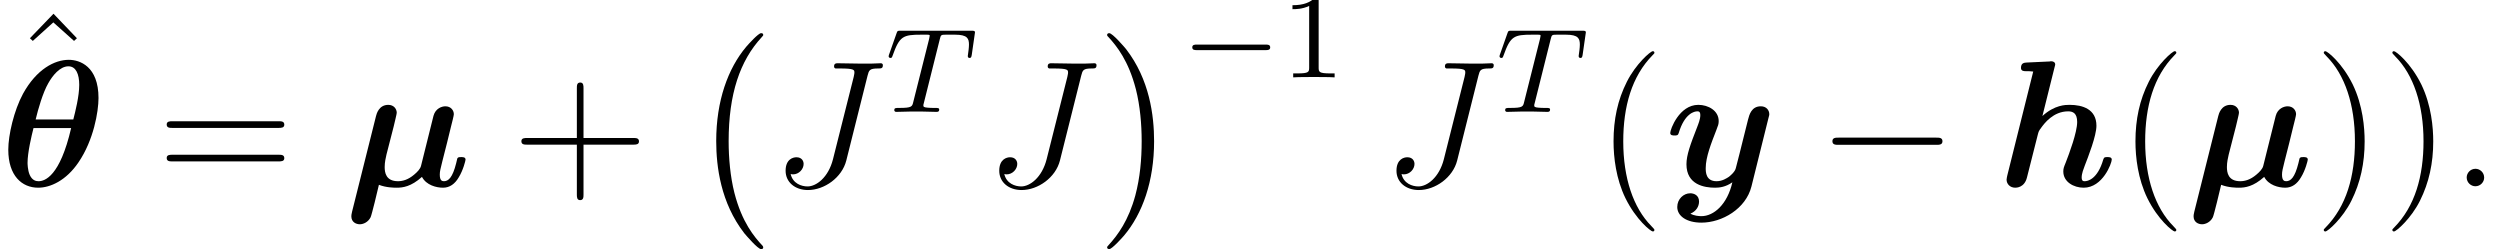 <?xml version='1.0' encoding='UTF-8'?>
<!-- This file was generated by dvisvgm 2.6.3 -->
<svg version='1.1' xmlns='http://www.w3.org/2000/svg' xmlns:xlink='http://www.w3.org/1999/xlink' width='165.952pt' height='16.548pt' viewBox='111.295 -16.548 165.952 16.548'>
<defs>
<path id='g3-0' d='M7.878 -2.75C8.082 -2.75 8.297 -2.75 8.297 -2.989S8.082 -3.228 7.878 -3.228H1.411C1.207 -3.228 0.992 -3.228 0.992 -2.989S1.207 -2.75 1.411 -2.75H7.878Z'/>
<path id='g6-49' d='M2.503 -5.077C2.503 -5.292 2.487 -5.3 2.271 -5.3C1.945 -4.981 1.522 -4.79 0.765 -4.79V-4.527C0.98 -4.527 1.411 -4.527 1.873 -4.742V-0.654C1.873 -0.359 1.849 -0.263 1.092 -0.263H0.813V0C1.14 -0.024 1.825 -0.024 2.184 -0.024S3.236 -0.024 3.563 0V-0.263H3.284C2.527 -0.263 2.503 -0.359 2.503 -0.654V-5.077Z'/>
<path id='g2-0' d='M5.571 -1.809C5.699 -1.809 5.874 -1.809 5.874 -1.993S5.699 -2.176 5.571 -2.176H1.004C0.877 -2.176 0.701 -2.176 0.701 -1.993S0.877 -1.809 1.004 -1.809H5.571Z'/>
<path id='g7-40' d='M3.885 2.905C3.885 2.869 3.885 2.845 3.682 2.642C2.487 1.435 1.817 -0.538 1.817 -2.977C1.817 -5.296 2.379 -7.293 3.766 -8.703C3.885 -8.811 3.885 -8.835 3.885 -8.871C3.885 -8.942 3.826 -8.966 3.778 -8.966C3.622 -8.966 2.642 -8.106 2.056 -6.934C1.447 -5.727 1.172 -4.447 1.172 -2.977C1.172 -1.913 1.339 -0.49 1.961 0.789C2.666 2.224 3.646 3.001 3.778 3.001C3.826 3.001 3.885 2.977 3.885 2.905Z'/>
<path id='g7-41' d='M3.371 -2.977C3.371 -3.885 3.252 -5.368 2.582 -6.755C1.877 -8.189 0.897 -8.966 0.765 -8.966C0.717 -8.966 0.658 -8.942 0.658 -8.871C0.658 -8.835 0.658 -8.811 0.861 -8.608C2.056 -7.4 2.726 -5.428 2.726 -2.989C2.726 -0.669 2.164 1.327 0.777 2.738C0.658 2.845 0.658 2.869 0.658 2.905C0.658 2.977 0.717 3.001 0.765 3.001C0.921 3.001 1.901 2.14 2.487 0.968C3.096 -0.251 3.371 -1.542 3.371 -2.977Z'/>
<path id='g7-43' d='M4.77 -2.762H8.07C8.237 -2.762 8.452 -2.762 8.452 -2.977C8.452 -3.204 8.249 -3.204 8.07 -3.204H4.77V-6.504C4.77 -6.671 4.77 -6.886 4.555 -6.886C4.328 -6.886 4.328 -6.683 4.328 -6.504V-3.204H1.028C0.861 -3.204 0.646 -3.204 0.646 -2.989C0.646 -2.762 0.849 -2.762 1.028 -2.762H4.328V0.538C4.328 0.705 4.328 0.921 4.543 0.921C4.77 0.921 4.77 0.717 4.77 0.538V-2.762Z'/>
<path id='g7-61' d='M8.07 -3.873C8.237 -3.873 8.452 -3.873 8.452 -4.089C8.452 -4.316 8.249 -4.316 8.07 -4.316H1.028C0.861 -4.316 0.646 -4.316 0.646 -4.101C0.646 -3.873 0.849 -3.873 1.028 -3.873H8.07ZM8.07 -1.65C8.237 -1.65 8.452 -1.65 8.452 -1.865C8.452 -2.092 8.249 -2.092 8.07 -2.092H1.028C0.861 -2.092 0.646 -2.092 0.646 -1.877C0.646 -1.65 0.849 -1.65 1.028 -1.65H8.07Z'/>
<path id='g7-94' d='M2.929 -8.297L1.363 -6.671L1.554 -6.492L2.917 -7.723L4.292 -6.492L4.483 -6.671L2.929 -8.297Z'/>
<path id='g0-18' d='M6.539 -5.858C6.539 -7.962 5.296 -8.393 4.567 -8.393C3.622 -8.393 2.427 -7.771 1.53 -6.145C0.921 -5.021 0.55 -3.395 0.55 -2.427C0.55 -0.693 1.459 0.096 2.534 0.096C3.335 0.096 4.388 -0.371 5.212 -1.59C6.217 -3.061 6.539 -4.961 6.539 -5.858ZM2.367 -4.435C2.534 -5.129 2.845 -6.217 3.204 -6.838C3.479 -7.329 3.969 -7.962 4.543 -7.962C5.045 -7.962 5.26 -7.436 5.26 -6.731C5.26 -5.978 4.997 -4.937 4.866 -4.435H2.367ZM4.722 -3.862C3.981 -0.658 2.977 -0.335 2.558 -0.335C2.391 -0.335 2.14 -0.383 1.973 -0.753C1.829 -1.076 1.829 -1.542 1.829 -1.554C1.829 -2.236 2.092 -3.347 2.224 -3.862H4.722Z'/>
<path id='g0-22' d='M3.288 -3.969C3.359 -4.28 3.491 -4.794 3.491 -4.878C3.491 -5.129 3.3 -5.404 2.929 -5.404C2.307 -5.404 2.152 -4.806 2.116 -4.663L0.526 1.686C0.478 1.877 0.478 1.949 0.478 1.997C0.478 2.379 0.789 2.523 1.04 2.523C1.267 2.523 1.59 2.391 1.757 2.056C1.829 1.913 2.224 0.275 2.307 -0.096C2.798 0.096 3.335 0.096 3.491 0.096C3.897 0.096 4.447 0.024 5.165 -0.622C5.452 -0.072 6.121 0.096 6.563 0.096S7.352 -0.155 7.603 -0.586C7.902 -1.064 8.058 -1.71 8.058 -1.769C8.058 -1.937 7.878 -1.937 7.771 -1.937C7.639 -1.937 7.592 -1.937 7.532 -1.877C7.508 -1.853 7.508 -1.829 7.436 -1.53C7.197 -0.574 6.922 -0.335 6.623 -0.335C6.492 -0.335 6.348 -0.383 6.348 -0.777C6.348 -0.98 6.396 -1.172 6.516 -1.65L6.826 -2.869C6.886 -3.132 7.006 -3.622 7.089 -3.945C7.161 -4.22 7.281 -4.698 7.281 -4.782C7.281 -5.033 7.089 -5.308 6.719 -5.308C6.48 -5.308 6.061 -5.165 5.93 -4.674L5.105 -1.363C5.057 -1.148 4.854 -0.944 4.639 -0.765C4.256 -0.442 3.897 -0.335 3.575 -0.335C2.762 -0.335 2.69 -0.921 2.69 -1.279C2.69 -1.602 2.762 -1.889 2.809 -2.104L3.288 -3.969Z'/>
<path id='g0-104' d='M3.778 -7.878C3.826 -8.046 3.826 -8.07 3.826 -8.082C3.826 -8.237 3.694 -8.297 3.563 -8.297C3.515 -8.297 3.503 -8.297 3.479 -8.285L1.937 -8.213C1.769 -8.201 1.554 -8.189 1.554 -7.855C1.554 -7.639 1.769 -7.639 1.865 -7.639C1.997 -7.639 2.212 -7.639 2.367 -7.615L0.646 -0.717C0.634 -0.669 0.598 -0.49 0.598 -0.442C0.598 -0.155 0.825 0.096 1.172 0.096C1.243 0.096 1.781 0.096 1.949 -0.574L2.666 -3.407C2.726 -3.634 2.726 -3.658 2.905 -3.897C3.096 -4.16 3.694 -4.973 4.686 -4.973C4.997 -4.973 5.284 -4.854 5.284 -4.268C5.284 -3.575 4.758 -2.176 4.531 -1.59C4.4 -1.267 4.364 -1.184 4.364 -0.98C4.364 -0.287 5.057 0.096 5.715 0.096C6.982 0.096 7.58 -1.53 7.58 -1.769C7.58 -1.937 7.4 -1.937 7.293 -1.937C7.149 -1.937 7.066 -1.937 7.018 -1.781C6.635 -0.454 5.978 -0.335 5.786 -0.335C5.703 -0.335 5.583 -0.335 5.583 -0.586C5.583 -0.849 5.715 -1.172 5.786 -1.363C6.013 -1.949 6.563 -3.347 6.563 -4.017C6.563 -5.117 5.643 -5.404 4.782 -5.404C4.519 -5.404 3.79 -5.404 2.977 -4.663L3.778 -7.878Z'/>
<path id='g0-121' d='M6.898 -4.507C6.958 -4.722 6.958 -4.746 6.958 -4.782C6.958 -5.045 6.767 -5.308 6.396 -5.308C5.774 -5.308 5.631 -4.746 5.547 -4.423L5.236 -3.18C5.093 -2.606 4.866 -1.686 4.734 -1.196C4.674 -0.933 4.304 -0.646 4.268 -0.622C4.136 -0.538 3.85 -0.335 3.455 -0.335C2.75 -0.335 2.738 -0.933 2.738 -1.207C2.738 -1.937 3.108 -2.869 3.443 -3.73C3.563 -4.041 3.599 -4.125 3.599 -4.328C3.599 -5.021 2.905 -5.404 2.248 -5.404C0.98 -5.404 0.383 -3.778 0.383 -3.539C0.383 -3.371 0.562 -3.371 0.669 -3.371C0.813 -3.371 0.897 -3.371 0.944 -3.527C1.339 -4.854 1.997 -4.973 2.176 -4.973C2.26 -4.973 2.379 -4.973 2.379 -4.722C2.379 -4.447 2.248 -4.136 2.176 -3.945C1.71 -2.75 1.459 -2.068 1.459 -1.459C1.459 -0.096 2.654 0.096 3.359 0.096C3.658 0.096 4.065 0.048 4.507 -0.263C4.172 1.207 3.276 1.985 2.451 1.985C2.295 1.985 1.961 1.961 1.722 1.817C2.104 1.662 2.295 1.339 2.295 1.016C2.295 0.586 1.949 0.466 1.71 0.466C1.267 0.466 0.849 0.849 0.849 1.375C0.849 1.985 1.482 2.415 2.451 2.415C3.826 2.415 5.404 1.494 5.774 0.012L6.898 -4.507Z'/>
<path id='g1-0' d='M4.937 13.736C4.937 13.689 4.914 13.665 4.89 13.629C4.34 13.043 3.527 12.075 3.025 10.126C2.75 9.038 2.642 7.807 2.642 6.695C2.642 3.551 3.395 1.351 4.83 -0.203C4.937 -0.311 4.937 -0.335 4.937 -0.359C4.937 -0.478 4.842 -0.478 4.794 -0.478C4.615 -0.478 3.969 0.239 3.814 0.418C2.594 1.865 1.817 4.017 1.817 6.683C1.817 8.381 2.116 10.784 3.682 12.804C3.802 12.947 4.579 13.856 4.794 13.856C4.842 13.856 4.937 13.856 4.937 13.736Z'/>
<path id='g1-1' d='M3.646 6.695C3.646 4.997 3.347 2.594 1.781 0.574C1.662 0.43 0.885 -0.478 0.669 -0.478C0.61 -0.478 0.526 -0.454 0.526 -0.359C0.526 -0.311 0.55 -0.275 0.598 -0.239C1.172 0.383 1.949 1.351 2.439 3.252C2.714 4.34 2.821 5.571 2.821 6.683C2.821 7.89 2.714 9.11 2.403 10.281C1.949 11.955 1.243 12.912 0.634 13.581C0.526 13.689 0.526 13.713 0.526 13.736C0.526 13.832 0.61 13.856 0.669 13.856C0.849 13.856 1.506 13.127 1.65 12.959C2.869 11.513 3.646 9.361 3.646 6.695Z'/>
<path id='g5-58' d='M2.2 -0.574C2.2 -0.921 1.913 -1.16 1.626 -1.16C1.279 -1.16 1.04 -0.873 1.04 -0.586C1.04 -0.239 1.327 0 1.614 0C1.961 0 2.2 -0.287 2.2 -0.574Z'/>
<path id='g5-74' d='M6.384 -7.34C6.48 -7.699 6.504 -7.819 7.089 -7.819C7.281 -7.819 7.4 -7.819 7.4 -8.034C7.4 -8.165 7.293 -8.165 7.245 -8.165C7.042 -8.165 6.814 -8.141 6.599 -8.141H5.942C5.44 -8.141 4.914 -8.165 4.411 -8.165C4.304 -8.165 4.16 -8.165 4.16 -7.95C4.16 -7.831 4.256 -7.831 4.256 -7.819H4.555C5.511 -7.819 5.511 -7.723 5.511 -7.544C5.511 -7.532 5.511 -7.448 5.464 -7.257L4.089 -1.793C3.778 -0.574 2.977 0.012 2.403 0.012C1.997 0.012 1.423 -0.179 1.279 -0.813C1.327 -0.801 1.387 -0.789 1.435 -0.789C1.829 -0.789 2.14 -1.136 2.14 -1.482C2.14 -1.674 2.02 -1.925 1.662 -1.925C1.447 -1.925 0.944 -1.805 0.944 -1.028C0.944 -0.275 1.566 0.251 2.427 0.251C3.515 0.251 4.686 -0.574 4.973 -1.71L6.384 -7.34Z'/>
<path id='g4-84' d='M3.602 -4.822C3.674 -5.109 3.682 -5.125 4.009 -5.125H4.615C5.444 -5.125 5.539 -4.862 5.539 -4.463C5.539 -4.264 5.491 -3.921 5.483 -3.881C5.467 -3.794 5.46 -3.722 5.46 -3.706C5.46 -3.602 5.531 -3.579 5.579 -3.579C5.667 -3.579 5.699 -3.626 5.723 -3.778L5.938 -5.276C5.938 -5.388 5.842 -5.388 5.699 -5.388H1.004C0.805 -5.388 0.789 -5.388 0.733 -5.22L0.247 -3.842C0.231 -3.802 0.207 -3.738 0.207 -3.69C0.207 -3.626 0.263 -3.579 0.327 -3.579C0.414 -3.579 0.43 -3.618 0.478 -3.754C0.933 -5.029 1.164 -5.125 2.375 -5.125H2.686C2.925 -5.125 2.933 -5.117 2.933 -5.053C2.933 -5.029 2.901 -4.87 2.893 -4.838L1.841 -0.654C1.769 -0.351 1.745 -0.263 0.917 -0.263C0.662 -0.263 0.582 -0.263 0.582 -0.112C0.582 -0.104 0.582 0 0.717 0C0.933 0 1.482 -0.024 1.698 -0.024H2.375C2.598 -0.024 3.156 0 3.379 0C3.443 0 3.563 0 3.563 -0.151C3.563 -0.263 3.475 -0.263 3.26 -0.263C3.068 -0.263 3.005 -0.263 2.798 -0.279C2.542 -0.303 2.511 -0.335 2.511 -0.438C2.511 -0.47 2.519 -0.502 2.542 -0.582L3.602 -4.822Z'/>
</defs>
<g id='page1'>
<use x='111.918' y='-7.339' xlink:href='#g7-94'/>
<use x='111.295' y='-4.184' xlink:href='#g0-18'/>
<use x='121.715' y='-4.184' xlink:href='#g7-61'/>
<use x='134.14' y='-4.184' xlink:href='#g0-22'/>
<use x='145.259' y='-4.184' xlink:href='#g7-43'/>
<use x='157.021' y='-13.868' xlink:href='#g1-0'/>
<use x='162.5' y='-4.184' xlink:href='#g5-74'/>
<use x='170.077' y='-9.121' xlink:href='#g4-84'/>
<use x='176.682' y='-4.184' xlink:href='#g5-74'/>
<use x='184.259' y='-13.868' xlink:href='#g1-1'/>
<use x='189.738' y='-11.412' xlink:href='#g2-0'/>
<use x='196.325' y='-11.412' xlink:href='#g6-49'/>
<use x='203.05' y='-4.184' xlink:href='#g5-74'/>
<use x='210.627' y='-9.121' xlink:href='#g4-84'/>
<use x='217.231' y='-4.184' xlink:href='#g7-40'/>
<use x='221.784' y='-4.184' xlink:href='#g0-121'/>
<use x='231.94' y='-4.184' xlink:href='#g3-0'/>
<use x='243.895' y='-4.184' xlink:href='#g0-104'/>
<use x='251.876' y='-4.184' xlink:href='#g7-40'/>
<use x='256.429' y='-4.184' xlink:href='#g0-22'/>
<use x='264.891' y='-4.184' xlink:href='#g7-41'/>
<use x='269.444' y='-4.184' xlink:href='#g7-41'/>
<use x='273.996' y='-4.184' xlink:href='#g5-58'/>
</g>
</svg>
<!-- DEPTH=0 -->